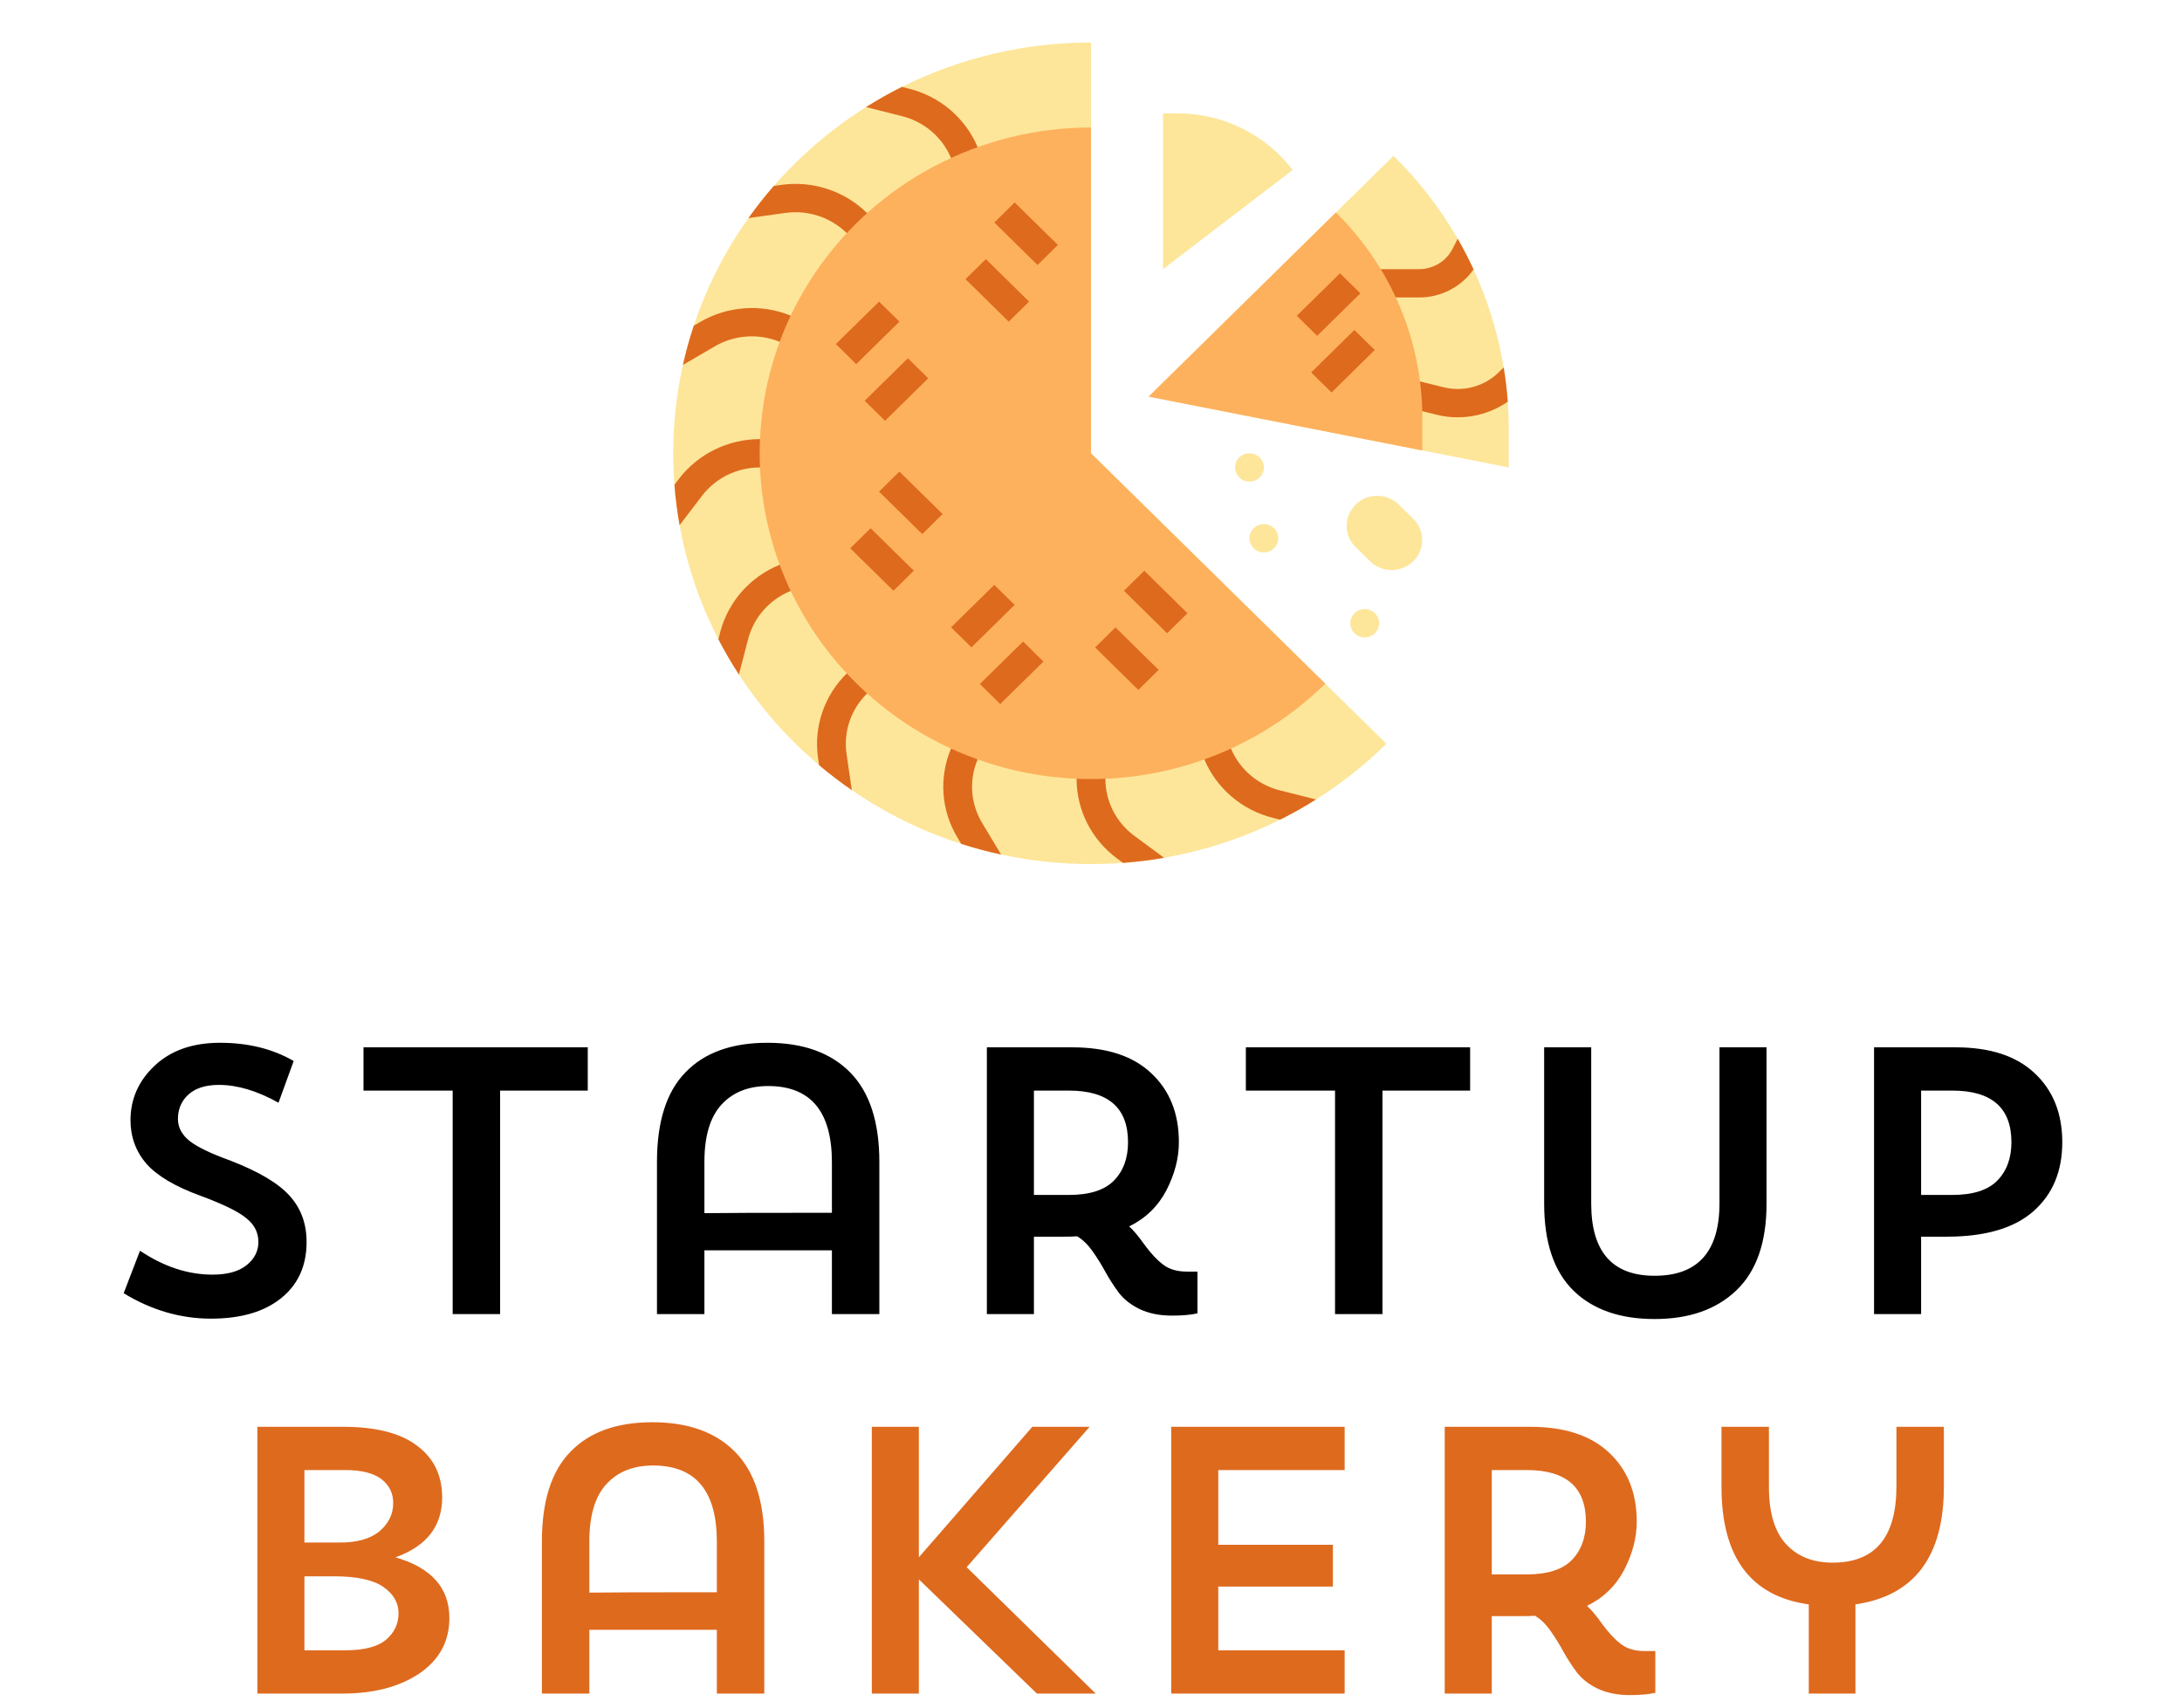 <svg width="138" height="108" viewBox="0 0 138 108" fill="none" xmlns="http://www.w3.org/2000/svg">
<path d="M19.39 78.553C19.39 80.057 18.854 81.241 17.782 82.105C16.71 82.969 15.23 83.401 13.342 83.401C11.422 83.401 9.582 82.865 7.822 81.793L8.854 79.105C10.358 80.113 11.886 80.617 13.438 80.617C14.382 80.617 15.102 80.417 15.598 80.017C16.094 79.617 16.342 79.129 16.342 78.553C16.342 77.961 16.094 77.465 15.598 77.065C15.118 76.649 14.142 76.169 12.67 75.625C11.086 75.049 9.95 74.377 9.262 73.609C8.59 72.825 8.254 71.905 8.254 70.849C8.254 69.505 8.766 68.353 9.79 67.393C10.814 66.433 12.19 65.953 13.918 65.953C15.694 65.953 17.246 66.337 18.574 67.105L17.614 69.745C16.27 68.993 15.014 68.617 13.846 68.617C12.998 68.617 12.35 68.825 11.902 69.241C11.47 69.641 11.254 70.153 11.254 70.777C11.254 71.305 11.502 71.769 11.998 72.169C12.494 72.553 13.342 72.961 14.542 73.393C16.366 74.097 17.63 74.849 18.334 75.649C19.038 76.433 19.39 77.401 19.39 78.553ZM22.989 68.977V66.241H37.173V68.977H31.629V83.113H28.629V68.977H22.989ZM52.614 83.113V79.081H44.55V83.113H41.55V73.489C41.55 70.945 42.15 69.057 43.35 67.825C44.55 66.577 46.278 65.953 48.534 65.953C50.79 65.953 52.534 66.577 53.766 67.825C54.998 69.073 55.614 70.961 55.614 73.489V83.113H52.614ZM44.55 73.489V76.729C45.542 76.713 48.23 76.705 52.614 76.705V73.513C52.614 70.297 51.27 68.689 48.582 68.689C47.334 68.689 46.35 69.081 45.63 69.865C44.91 70.649 44.55 71.857 44.55 73.489ZM62.414 83.113V66.241H67.814C69.99 66.241 71.654 66.785 72.806 67.873C73.974 68.961 74.558 70.417 74.558 72.241C74.558 73.249 74.294 74.265 73.766 75.289C73.238 76.297 72.454 77.057 71.414 77.569C71.686 77.809 72.014 78.201 72.398 78.745C72.798 79.289 73.19 79.705 73.574 79.993C73.958 80.281 74.454 80.425 75.062 80.425H75.734V83.065C75.318 83.161 74.782 83.209 74.126 83.209C73.342 83.209 72.662 83.073 72.086 82.801C71.526 82.529 71.086 82.185 70.766 81.769C70.446 81.337 70.166 80.905 69.926 80.473C69.686 80.025 69.414 79.585 69.11 79.153C68.806 78.721 68.478 78.401 68.126 78.193C67.934 78.209 67.638 78.217 67.238 78.217H65.39V83.113H62.414ZM67.598 68.977H65.39V75.577H67.598C68.91 75.577 69.862 75.273 70.454 74.665C71.046 74.057 71.342 73.249 71.342 72.241C71.342 70.065 70.094 68.977 67.598 68.977ZM78.794 68.977V66.241H92.978V68.977H87.434V83.113H84.434V68.977H78.794ZM97.66 76.129V66.241H100.636V76.129C100.636 79.169 101.972 80.689 104.644 80.689C107.38 80.689 108.748 79.161 108.748 76.105V66.241H111.724V76.129C111.724 78.561 111.092 80.385 109.828 81.601C108.564 82.817 106.836 83.425 104.644 83.425C102.452 83.425 100.74 82.825 99.508 81.625C98.276 80.409 97.66 78.577 97.66 76.129ZM123.108 78.217H121.5V83.113H118.524V66.241H123.684C125.86 66.241 127.524 66.785 128.676 67.873C129.844 68.961 130.428 70.417 130.428 72.241C130.428 74.081 129.82 75.537 128.604 76.609C127.388 77.681 125.556 78.217 123.108 78.217ZM123.468 68.977H121.5V75.577H123.468C124.78 75.577 125.732 75.273 126.324 74.665C126.916 74.057 127.212 73.249 127.212 72.241C127.212 70.065 125.964 68.977 123.468 68.977Z" fill="black"/>
<path d="M16.277 107.113V90.241H21.677C23.773 90.241 25.341 90.641 26.381 91.441C27.437 92.225 27.965 93.313 27.965 94.705C27.965 96.529 26.981 97.793 25.013 98.497C27.285 99.153 28.421 100.433 28.421 102.337C28.421 103.809 27.789 104.977 26.525 105.841C25.261 106.689 23.645 107.113 21.677 107.113H16.277ZM21.101 99.697H19.253V104.377H21.821C23.005 104.377 23.861 104.161 24.389 103.729C24.933 103.281 25.205 102.713 25.205 102.025C25.205 101.369 24.885 100.817 24.245 100.369C23.605 99.921 22.557 99.697 21.101 99.697ZM21.821 92.977H19.253V97.561H21.389C22.525 97.577 23.389 97.345 23.981 96.865C24.573 96.369 24.869 95.769 24.869 95.065C24.869 94.441 24.621 93.937 24.125 93.553C23.629 93.169 22.861 92.977 21.821 92.977ZM45.337 107.113V103.081H37.273V107.113H34.273V97.489C34.273 94.945 34.873 93.057 36.073 91.825C37.273 90.577 39.001 89.953 41.257 89.953C43.513 89.953 45.257 90.577 46.489 91.825C47.721 93.073 48.337 94.961 48.337 97.489V107.113H45.337ZM37.273 97.489V100.729C38.265 100.713 40.953 100.705 45.337 100.705V97.513C45.337 94.297 43.993 92.689 41.305 92.689C40.057 92.689 39.073 93.081 38.353 93.865C37.633 94.649 37.273 95.857 37.273 97.489ZM55.137 107.113V90.241H58.113V98.497L65.289 90.241H68.913L61.137 99.121L69.297 107.113H65.577L58.113 99.889V107.113H55.137ZM74.074 107.113V90.241H85.042V92.977H77.05V97.705H84.298V100.345H77.05V104.377H85.042V107.113H74.074ZM91.371 107.113V90.241H96.771C98.947 90.241 100.611 90.785 101.763 91.873C102.931 92.961 103.515 94.417 103.515 96.241C103.515 97.249 103.251 98.265 102.723 99.289C102.195 100.297 101.411 101.057 100.371 101.569C100.643 101.809 100.971 102.201 101.355 102.745C101.755 103.289 102.147 103.705 102.531 103.993C102.915 104.281 103.411 104.425 104.019 104.425H104.691V107.065C104.275 107.161 103.739 107.209 103.083 107.209C102.299 107.209 101.619 107.073 101.043 106.801C100.483 106.529 100.043 106.185 99.723 105.769C99.403 105.337 99.123 104.905 98.883 104.473C98.643 104.025 98.371 103.585 98.067 103.153C97.763 102.721 97.435 102.401 97.083 102.193C96.891 102.209 96.595 102.217 96.195 102.217H94.347V107.113H91.371ZM96.555 92.977H94.347V99.577H96.555C97.867 99.577 98.819 99.273 99.411 98.665C100.003 98.057 100.299 97.249 100.299 96.241C100.299 94.065 99.051 92.977 96.555 92.977ZM108.875 94.033V90.241H111.875V94.033C111.875 95.665 112.235 96.873 112.955 97.657C113.675 98.441 114.659 98.833 115.907 98.833C118.595 98.833 119.939 97.225 119.939 94.009V90.241H122.939V94.033C122.939 98.449 121.075 100.929 117.347 101.473V107.113H114.395V101.473C110.715 100.961 108.875 98.481 108.875 94.033Z" fill="#DE6A1E"/>
<path d="M87.683 47.041C86.331 48.37 84.838 49.552 83.228 50.565C80.305 52.406 77.042 53.659 73.625 54.254C72.772 54.402 71.905 54.509 71.023 54.575C70.355 54.624 69.68 54.65 69 54.65C67.089 54.651 65.184 54.449 63.317 54.048C62.459 53.863 61.618 53.638 60.793 53.373C58.328 52.581 55.996 51.435 53.872 49.972C53.155 49.48 52.465 48.953 51.802 48.394C49.837 46.735 48.129 44.804 46.733 42.66C46.264 41.94 45.83 41.195 45.433 40.427C44.258 38.156 43.432 35.726 42.981 33.217C42.831 32.377 42.722 31.524 42.654 30.659C42.604 30.002 42.579 29.338 42.578 28.669C42.577 26.79 42.783 24.916 43.191 23.081C43.379 22.238 43.608 21.41 43.878 20.599C44.683 18.176 45.848 15.882 47.335 13.794C47.836 13.088 48.371 12.409 48.941 11.758C50.627 9.825 52.592 8.146 54.772 6.773C55.504 6.312 56.261 5.886 57.043 5.495C60.747 3.644 64.845 2.682 69 2.688V28.669L87.683 47.041Z" fill="#FDE69A"/>
<path d="M63.142 12.419L61.457 13.105L60.139 9.975C59.867 9.333 59.448 8.762 58.914 8.307C58.38 7.851 57.745 7.524 57.061 7.35L54.772 6.773C55.504 6.312 56.261 5.886 57.043 5.495L57.513 5.614C58.471 5.858 59.359 6.316 60.106 6.954C60.854 7.591 61.441 8.39 61.823 9.288L63.142 12.419Z" fill="#DE6A1E"/>
<path d="M57.263 15.861L55.975 17.128L53.539 14.732C53.038 14.242 52.428 13.872 51.757 13.652C51.086 13.433 50.373 13.369 49.672 13.466L47.335 13.794C47.837 13.088 48.372 12.409 48.941 11.758L49.415 11.692C50.395 11.556 51.394 11.646 52.333 11.954C53.272 12.261 54.125 12.779 54.827 13.466L57.263 15.861Z" fill="#DE6A1E"/>
<path d="M53.172 21.252L52.475 22.907L49.291 21.611C48.637 21.347 47.93 21.235 47.225 21.284C46.52 21.333 45.836 21.542 45.227 21.895L43.191 23.081C43.379 22.238 43.608 21.41 43.878 20.599L44.299 20.354C45.152 19.86 46.109 19.567 47.096 19.498C48.084 19.428 49.074 19.585 49.989 19.955L53.172 21.252Z" fill="#DE6A1E"/>
<path d="M51.491 27.773V29.565H48.045C47.338 29.567 46.641 29.729 46.009 30.04C45.376 30.351 44.826 30.802 44.4 31.357L42.981 33.217C42.831 32.377 42.722 31.524 42.654 30.659L42.943 30.282C43.538 29.504 44.309 28.873 45.194 28.438C46.079 28.003 47.055 27.775 48.045 27.773H51.491Z" fill="#DE6A1E"/>
<path d="M53.172 36.086L49.989 37.382C49.336 37.649 48.756 38.062 48.293 38.587C47.83 39.112 47.496 39.736 47.319 40.409L46.733 42.66C46.264 41.94 45.83 41.195 45.433 40.427L45.554 39.964C45.802 39.022 46.269 38.149 46.917 37.414C47.566 36.679 48.378 36.101 49.292 35.727L52.475 34.431L53.172 36.086Z" fill="#DE6A1E"/>
<path d="M54.827 43.873C54.328 44.365 53.952 44.965 53.728 45.625C53.505 46.284 53.44 46.986 53.539 47.675L53.872 49.973C53.155 49.48 52.465 48.953 51.802 48.394L51.735 47.928C51.597 46.964 51.688 45.982 52.001 45.059C52.314 44.135 52.84 43.296 53.539 42.606L55.975 40.211L57.263 41.477L54.827 43.873Z" fill="#DE6A1E"/>
<path d="M63.317 54.048C62.459 53.863 61.618 53.638 60.793 53.373L60.544 52.958C60.041 52.12 59.743 51.178 59.673 50.207C59.603 49.237 59.763 48.263 60.139 47.363L61.457 44.233L63.141 44.919L61.823 48.05C61.553 48.692 61.439 49.388 61.489 50.081C61.539 50.774 61.752 51.447 62.111 52.045L63.317 54.048Z" fill="#DE6A1E"/>
<path d="M73.625 54.254C72.772 54.402 71.905 54.509 71.024 54.575L70.64 54.292C69.85 53.706 69.208 52.948 68.765 52.078C68.323 51.208 68.091 50.248 68.089 49.275V45.887H69.911V49.275C69.913 49.97 70.078 50.655 70.394 51.277C70.71 51.899 71.169 52.44 71.733 52.858L73.625 54.254Z" fill="#DE6A1E"/>
<path d="M83.228 50.565C82.494 51.028 81.736 51.455 80.958 51.843L80.487 51.724C79.529 51.48 78.641 51.022 77.893 50.384C77.146 49.747 76.558 48.948 76.177 48.05L74.858 44.919L76.543 44.233L77.86 47.363C78.133 48.005 78.552 48.576 79.086 49.031C79.62 49.487 80.254 49.814 80.939 49.988L83.228 50.565Z" fill="#DE6A1E"/>
<path d="M95.422 27.158V29.565L89.955 28.49L72.644 25.085L88.133 9.855C89.72 11.416 91.085 13.18 92.191 15.101C92.555 15.732 92.89 16.379 93.195 17.04C93.31 17.29 93.421 17.541 93.528 17.794C94.264 19.543 94.791 21.37 95.1 23.239C95.219 23.955 95.305 24.678 95.358 25.408C95.4 25.988 95.422 26.573 95.422 27.158V27.158Z" fill="#FDE69A"/>
<path d="M93.195 17.04C92.809 17.59 92.292 18.038 91.69 18.347C91.088 18.656 90.419 18.816 89.74 18.814H87.222V17.022H89.74C90.183 17.024 90.618 16.903 90.995 16.674C91.372 16.445 91.676 16.116 91.873 15.725L92.191 15.101C92.555 15.732 92.89 16.379 93.195 17.04V17.04Z" fill="#DE6A1E"/>
<path d="M95.358 25.408C94.431 26.05 93.325 26.394 92.191 26.395C91.748 26.395 91.308 26.341 90.879 26.235L88.85 25.737L89.292 23.999L91.32 24.497C91.93 24.646 92.569 24.637 93.174 24.472C93.78 24.307 94.332 23.991 94.777 23.556L95.1 23.239C95.219 23.955 95.305 24.678 95.358 25.408Z" fill="#DE6A1E"/>
<path d="M73.555 17.022V7.167H74.466C75.881 7.167 77.276 7.491 78.541 8.113C79.806 8.735 80.907 9.638 81.755 10.751L73.555 17.022Z" fill="#FDE69A"/>
<path d="M79.933 34.94C80.436 34.94 80.844 34.539 80.844 34.044C80.844 33.55 80.436 33.149 79.933 33.149C79.43 33.149 79.022 33.55 79.022 34.044C79.022 34.539 79.43 34.94 79.933 34.94Z" fill="#FDE69A"/>
<path d="M79.022 30.461C79.525 30.461 79.933 30.06 79.933 29.565C79.933 29.07 79.525 28.669 79.022 28.669C78.519 28.669 78.111 29.07 78.111 29.565C78.111 30.06 78.519 30.461 79.022 30.461Z" fill="#FDE69A"/>
<path d="M86.311 40.316C86.814 40.316 87.222 39.915 87.222 39.42C87.222 38.925 86.814 38.524 86.311 38.524C85.808 38.524 85.4 38.925 85.4 39.42C85.4 39.915 85.808 40.316 86.311 40.316Z" fill="#FDE69A"/>
<path d="M88.469 31.915C87.714 31.173 86.491 31.173 85.736 31.915C84.981 32.657 84.981 33.86 85.736 34.602L86.647 35.498C87.402 36.24 88.625 36.24 89.38 35.498C90.135 34.756 90.135 33.553 89.38 32.811L88.469 31.915Z" fill="#FDE69A"/>
<path d="M83.818 43.24C81.381 45.636 78.381 47.404 75.083 48.388C71.785 49.372 68.292 49.54 64.912 48.879C61.532 48.218 58.37 46.748 55.706 44.598C53.042 42.448 50.959 39.685 49.64 36.555C48.321 33.424 47.808 30.022 48.146 26.649C48.483 23.277 49.662 20.039 51.576 17.221C53.491 14.404 56.082 12.094 59.122 10.496C62.161 8.899 65.554 8.063 69 8.063V28.669L83.818 43.24Z" fill="#FDB15D"/>
<path d="M53.773 34.676L55.061 33.409L57.794 36.096L56.506 37.363L53.773 34.676Z" fill="#DE6A1E"/>
<path d="M55.595 31.093L56.883 29.826L59.616 32.513L58.328 33.78L55.595 31.093Z" fill="#DE6A1E"/>
<path d="M61.063 17.656L62.351 16.389L65.084 19.077L63.796 20.344L61.063 17.656Z" fill="#DE6A1E"/>
<path d="M62.885 14.073L64.173 12.806L66.906 15.494L65.618 16.761L62.885 14.073Z" fill="#DE6A1E"/>
<path d="M69.259 40.948L70.547 39.681L73.28 42.369L71.992 43.636L69.259 40.948Z" fill="#DE6A1E"/>
<path d="M71.082 37.365L72.37 36.098L75.103 38.786L73.814 40.053L71.082 37.365Z" fill="#DE6A1E"/>
<path d="M61.972 43.262L64.704 40.575L65.993 41.841L63.26 44.529L61.972 43.262Z" fill="#DE6A1E"/>
<path d="M60.15 39.678L62.883 36.991L64.171 38.258L61.438 40.945L60.15 39.678Z" fill="#DE6A1E"/>
<path d="M54.685 25.346L57.418 22.658L58.706 23.925L55.974 26.613L54.685 25.346Z" fill="#DE6A1E"/>
<path d="M52.864 21.762L55.597 19.075L56.885 20.342L54.152 23.029L52.864 21.762Z" fill="#DE6A1E"/>
<path d="M89.955 26.416V28.49L72.644 25.085L84.489 13.439C87.989 16.881 89.955 21.548 89.955 26.416V26.416Z" fill="#FDB15D"/>
<path d="M82.925 23.556L85.658 20.869L86.946 22.136L84.214 24.823L82.925 23.556Z" fill="#DE6A1E"/>
<path d="M82.015 19.973L84.748 17.286L86.036 18.552L83.303 21.24L82.015 19.973Z" fill="#DE6A1E"/>
</svg>
